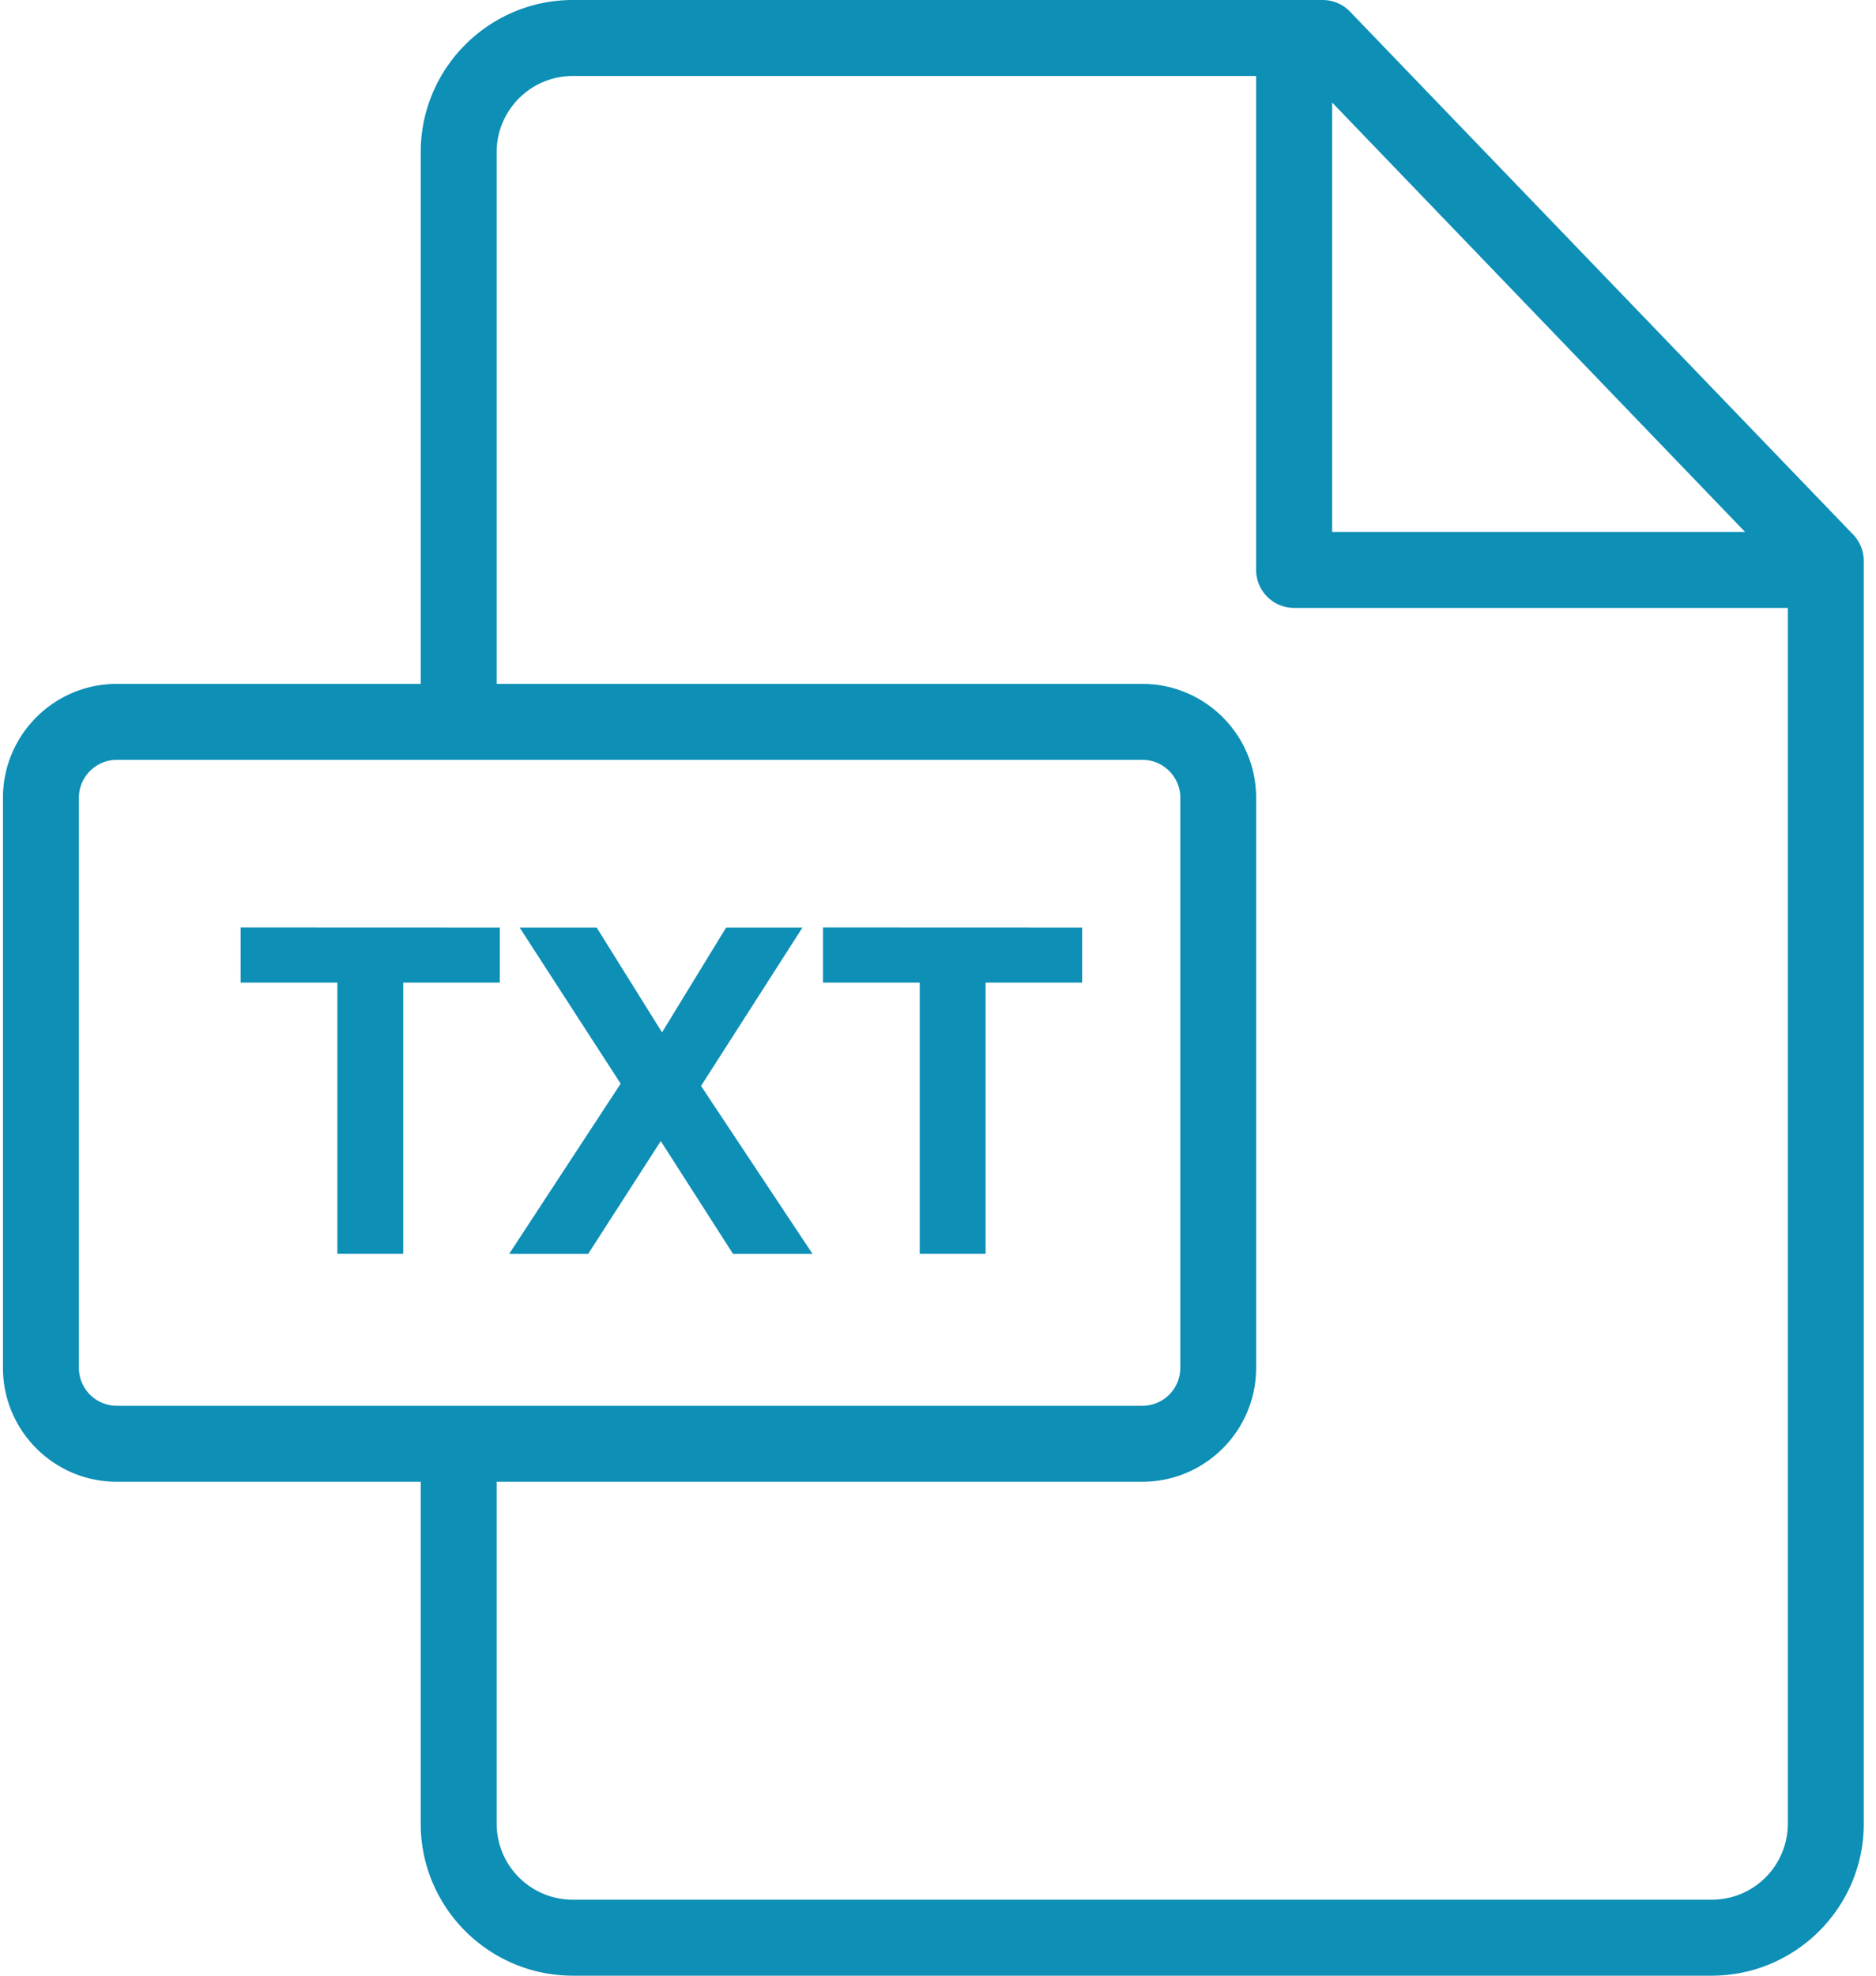 <svg xmlns="http://www.w3.org/2000/svg" width="19" height="20" viewBox="0 0 19 20">
    <g fill="#0D8FB6" fill-rule="nonzero">
        <path d="M18.769 5.412L13.673.118A.385.385 0 0 0 13.396 0H5.802c-.85 0-1.541.691-1.541 1.54v5.383H1.183C.547 6.923.03 7.44.03 8.076v5.771C.03 14.483.547 15 1.183 15h3.078v3.462c0 .848.691 1.538 1.541 1.538h11.533c.85 0 1.541-.69 1.541-1.537V5.679c0-.1-.038-.195-.107-.267zm-5.277-4.374l4.182 4.347h-4.182V1.038zM1.183 14.231a.384.384 0 0 1-.384-.384V8.076c0-.212.173-.384.384-.384H11.57c.212 0 .384.172.384.384v5.771a.384.384 0 0 1-.384.384H1.183zm16.924 4.232a.77.77 0 0 1-.772.768H5.802a.771.771 0 0 1-.772-.769V15h6.54c.635 0 1.152-.517 1.152-1.153V8.076c0-.636-.517-1.153-1.153-1.153H5.03V1.541c0-.426.346-.772.772-.772h6.92v5c0 .213.173.385.385.385h5v12.309z"/>
        <path d="M8.335 9.389v.558h.98v2.745h.667V9.947h.978V9.39zM2.437 9.389v.558h.98v2.745h.667V9.947h.978V9.39zM7.1 10.993L8.127 9.39h-.773l-.649 1.061-.662-1.061h-.78l1.023 1.58-1.129 1.723h.8l.735-1.142.732 1.142h.805z"/>
    </g>
</svg>
